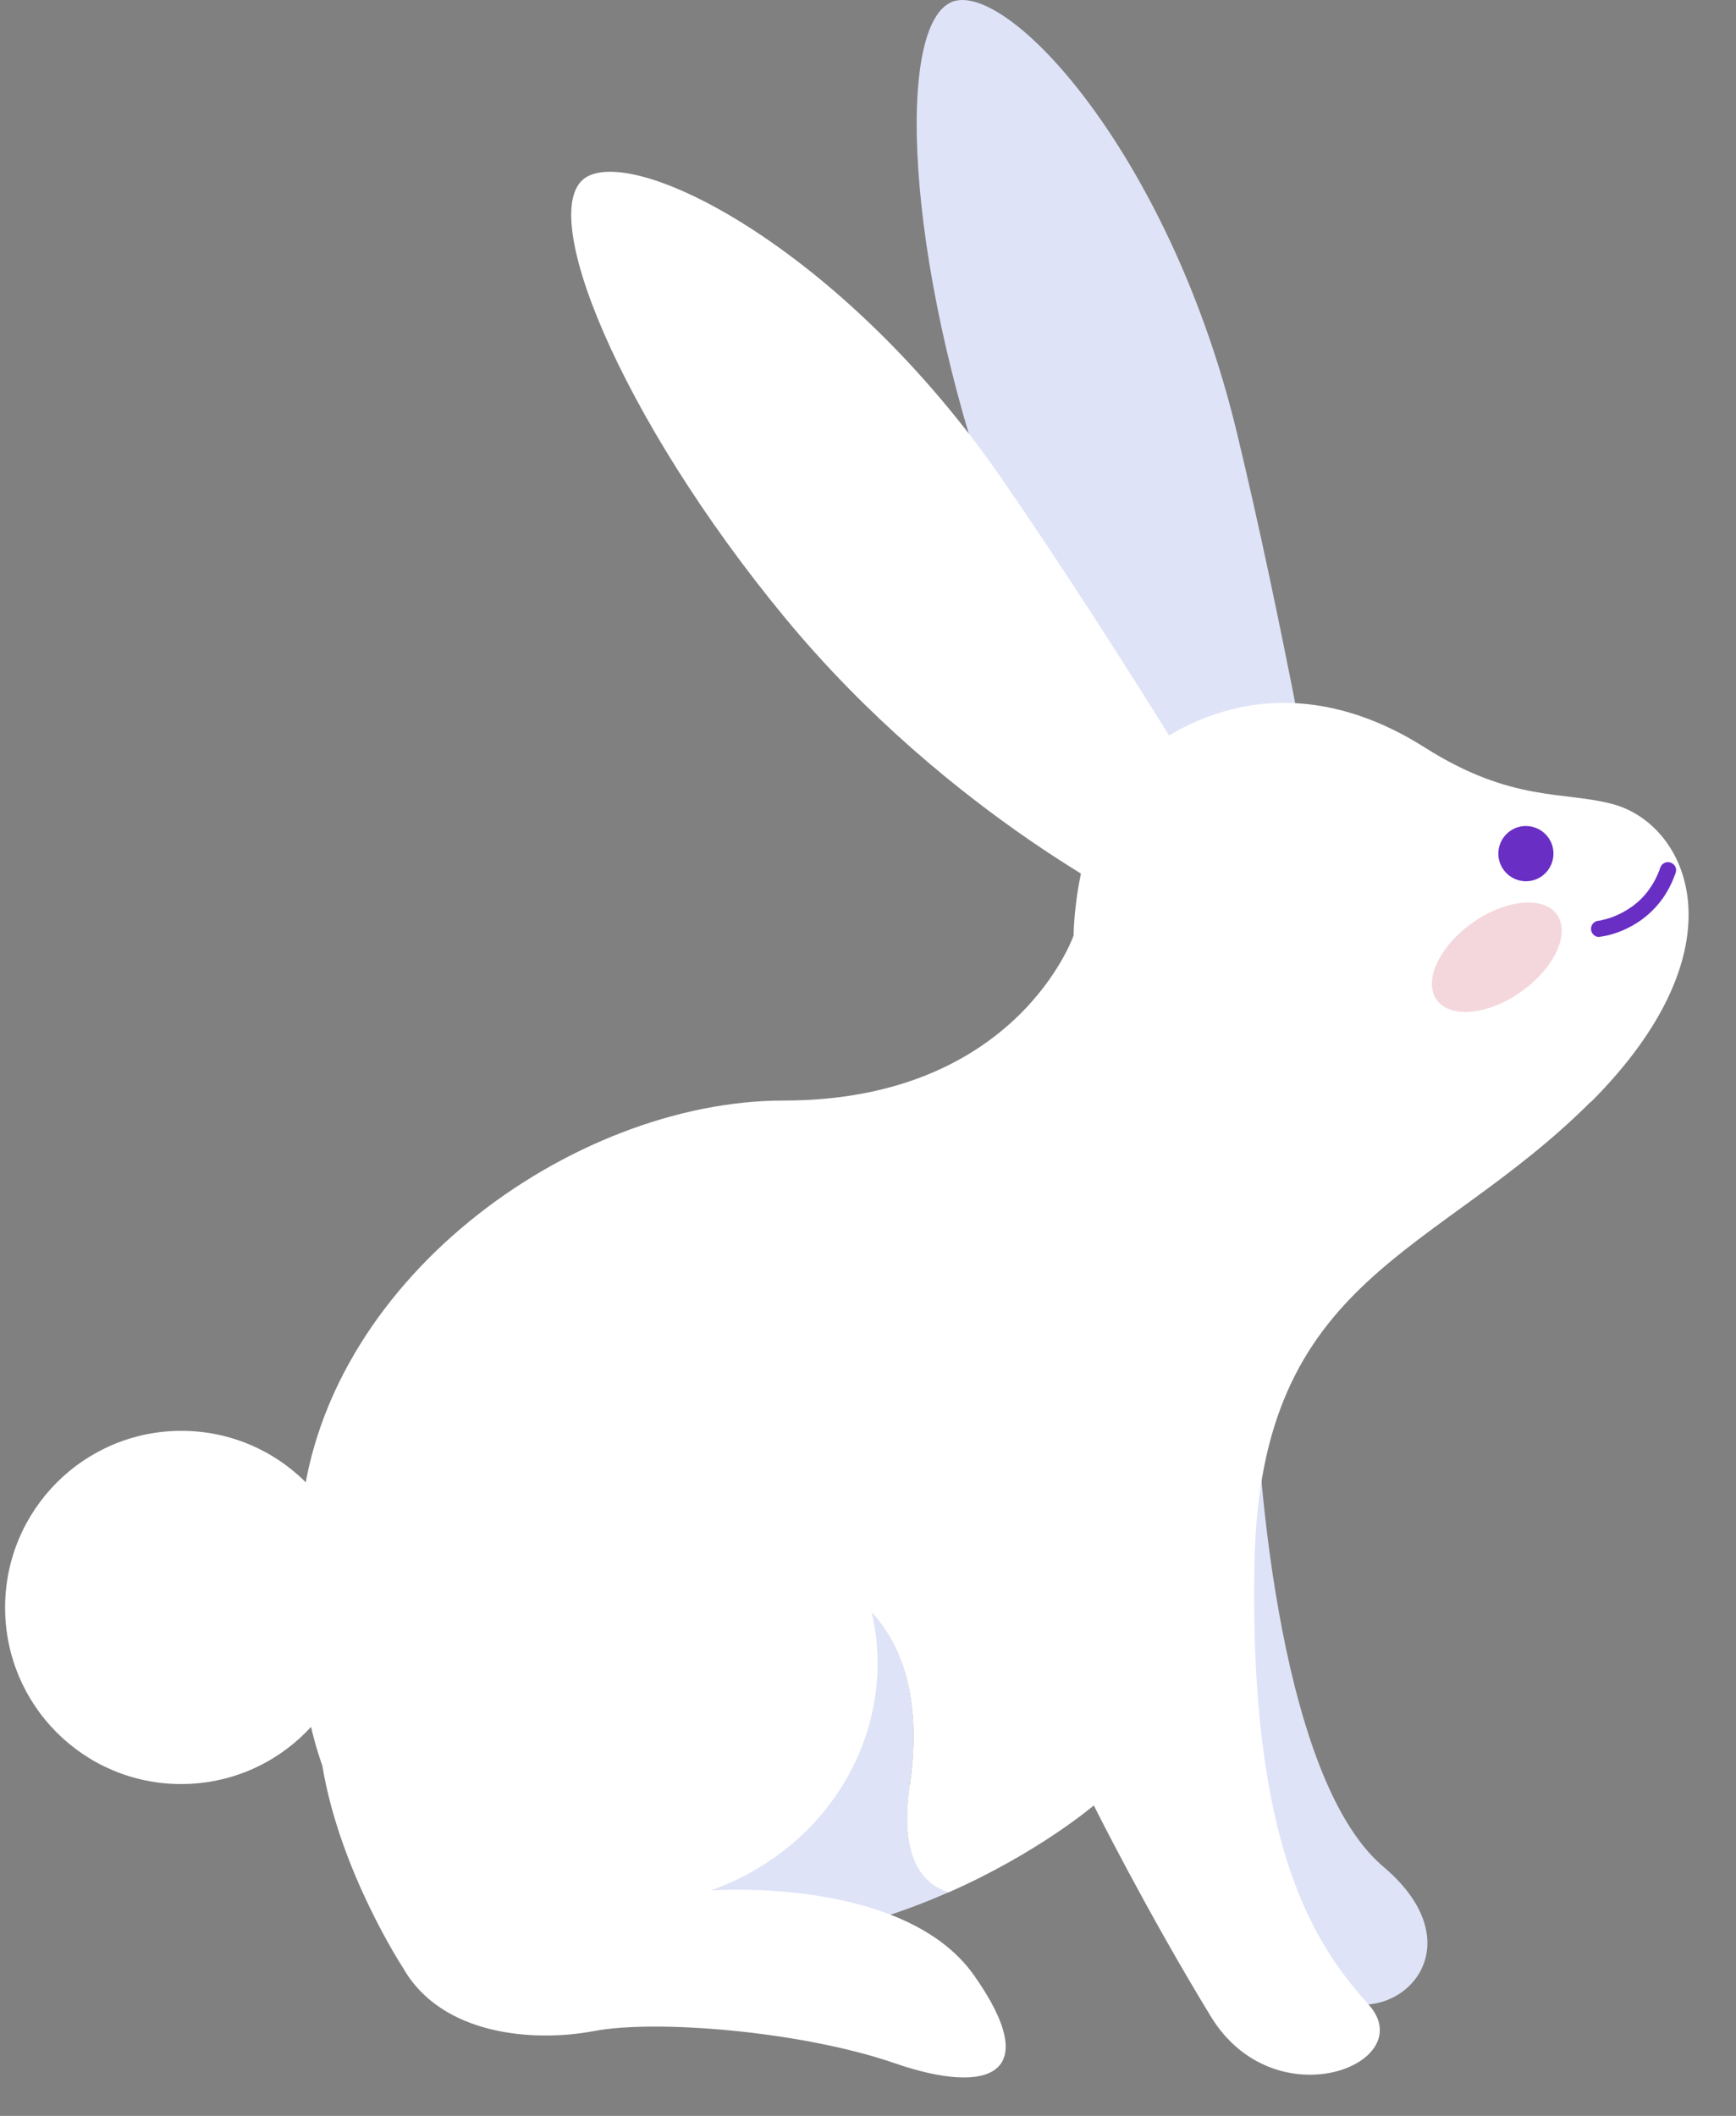 <svg width="32" height="39" viewBox="0 0 32 39" fill="none" xmlns="http://www.w3.org/2000/svg">
<rect x="0" y="0" width="32" height="39" fill="#808080" stroke="none"/>
<path d="M22.494 16.409C22.494 16.409 19.671 13.46 18.148 8.914C16.622 4.365 16.532 0.148 17.662 0.005C18.791 -0.139 21.61 3.048 22.797 7.963C23.644 11.474 24.356 15.519 24.356 15.519L22.494 16.405V16.409Z" fill="#DEE3F7"/>
<path d="M23.182 26.303C23.182 26.303 23.452 32.678 25.498 34.405C27.544 36.132 25.228 37.863 24.041 36.402C22.855 34.946 21.508 30.84 21.508 30.569C21.508 30.298 23.178 26.303 23.178 26.303H23.182Z" fill="#DEE3F7"/>
<path d="M16.77 32.895C17.256 29.601 15.047 29.06 15.047 29.06L7.984 34.13C8.843 34.963 10.079 35.516 11.814 35.758C14.028 36.066 16.008 35.529 17.49 34.876C16.962 34.708 16.581 34.179 16.774 32.895H16.77Z" fill="#DEE3F7"/>
<path d="M29.328 20.31C32.184 17.447 31.104 15.199 29.741 14.825C28.833 14.575 27.875 14.801 26.259 13.775C24.643 12.75 22.916 12.651 21.353 13.677C19.79 14.702 19.79 17.242 19.79 17.242C19.79 17.242 18.742 20.285 14.445 20.285C10.554 20.285 5.864 23.628 5.541 28.055C5.414 29.794 5.504 31.308 5.942 32.546C6.265 34.499 7.427 36.267 7.427 36.267C8.127 37.51 9.821 37.649 10.95 37.436C12.084 37.219 14.777 37.436 16.499 38.031C18.222 38.626 19.249 38.248 17.956 36.411C16.663 34.573 13.107 34.844 13.107 34.844C15.468 33.986 16.544 31.693 16.066 29.72C16.569 30.262 17.015 31.226 16.77 32.899C16.581 34.183 16.958 34.712 17.486 34.88C19.143 34.15 20.162 33.277 20.162 33.277C20.162 33.277 21.132 35.221 22.318 37.165C23.505 39.11 26.198 38.031 25.228 36.948C24.258 35.869 23.018 34.085 23.125 28.789C23.231 23.493 26.468 23.169 29.32 20.31H29.328Z" fill="white"/>
<path d="M21.218 16.823C21.218 16.823 17.527 15.088 14.474 11.392C11.425 7.7 9.825 3.795 10.828 3.253C11.83 2.716 15.603 4.673 18.472 8.832C20.522 11.802 22.634 15.322 22.634 15.322L21.214 16.819L21.218 16.823Z" fill="white"/>
<path d="M28.407 16.159C28.174 16.314 27.859 16.249 27.704 16.015C27.548 15.781 27.613 15.465 27.847 15.309C28.08 15.154 28.395 15.219 28.551 15.453C28.706 15.687 28.641 16.003 28.407 16.159Z" fill="#692EC4"/>
<path d="M26.48 18.427C26.235 18.074 26.533 17.439 27.143 17.008C27.757 16.577 28.452 16.507 28.702 16.86C28.948 17.213 28.649 17.849 28.039 18.279C27.425 18.714 26.73 18.776 26.48 18.427Z" fill="#F4D7DD"/>
<path d="M29.492 17.27C29.41 17.279 29.336 17.217 29.328 17.135C29.32 17.053 29.381 16.979 29.463 16.971C29.463 16.971 29.492 16.971 29.549 16.954C29.606 16.942 29.692 16.918 29.786 16.877C29.979 16.794 30.216 16.651 30.4 16.392C30.478 16.282 30.552 16.15 30.605 15.99C30.634 15.912 30.715 15.871 30.797 15.9C30.875 15.929 30.916 16.011 30.887 16.089C30.822 16.273 30.74 16.433 30.642 16.569C30.183 17.201 29.504 17.266 29.488 17.266L29.492 17.27Z" fill="#692EC4"/>
<path d="M6.588 29.63C6.588 31.427 5.136 32.883 3.339 32.883C1.543 32.883 0.094 31.427 0.094 29.63C0.094 27.833 1.547 26.373 3.343 26.373C5.14 26.373 6.592 27.829 6.592 29.63H6.588Z" fill="white"/>
</svg>
